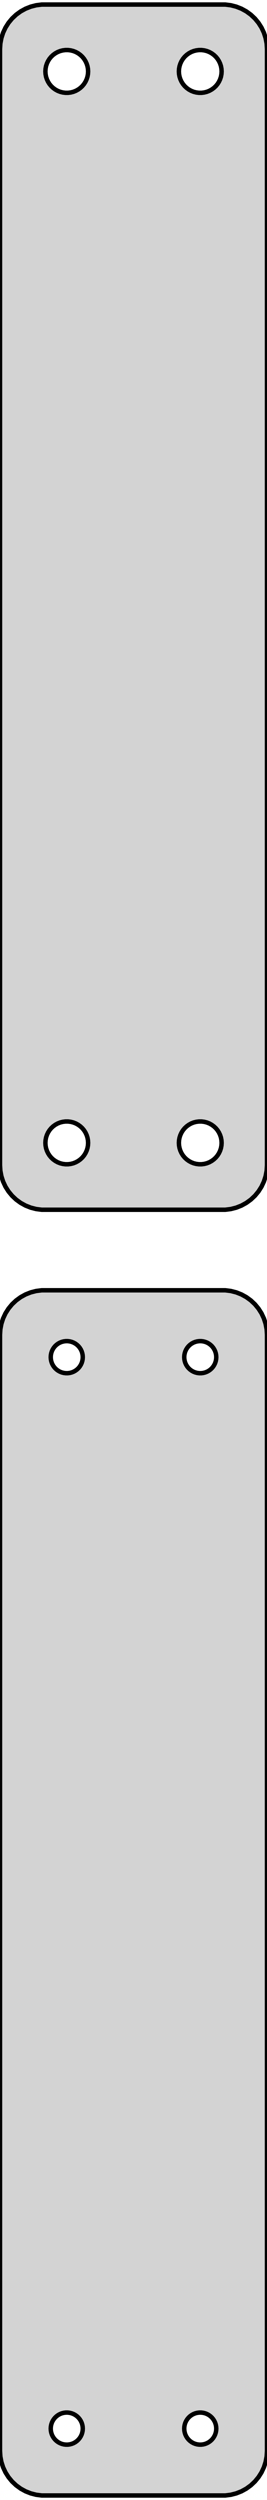 <?xml version="1.0" standalone="no"?>
<!DOCTYPE svg PUBLIC "-//W3C//DTD SVG 1.1//EN" "http://www.w3.org/Graphics/SVG/1.1/DTD/svg11.dtd">
<svg width="30mm" height="280mm" viewBox="-15 -356 30 280" xmlns="http://www.w3.org/2000/svg" version="1.1">
<title>OpenSCAD Model</title>
<path d="
M 10.937,-220.589 L 11.545,-220.745 L 12.129,-220.976 L 12.679,-221.278 L 13.187,-221.647 L 13.645,-222.077
 L 14.045,-222.561 L 14.382,-223.091 L 14.649,-223.659 L 14.843,-224.257 L 14.961,-224.873 L 15,-225.5
 L 15,-350.5 L 14.961,-351.127 L 14.843,-351.743 L 14.649,-352.341 L 14.382,-352.909 L 14.045,-353.439
 L 13.645,-353.923 L 13.187,-354.353 L 12.679,-354.722 L 12.129,-355.024 L 11.545,-355.255 L 10.937,-355.411
 L 10.314,-355.49 L -10.314,-355.49 L -10.937,-355.411 L -11.545,-355.255 L -12.129,-355.024 L -12.679,-354.722
 L -13.187,-354.353 L -13.645,-353.923 L -14.045,-353.439 L -14.382,-352.909 L -14.649,-352.341 L -14.843,-351.743
 L -14.961,-351.127 L -15,-350.5 L -15,-225.5 L -14.961,-224.873 L -14.843,-224.257 L -14.649,-223.659
 L -14.382,-223.091 L -14.045,-222.561 L -13.645,-222.077 L -13.187,-221.647 L -12.679,-221.278 L -12.129,-220.976
 L -11.545,-220.745 L -10.937,-220.589 L -10.314,-220.51 L 10.314,-220.51 z
M 7.349,-345.605 L 7.05,-345.643 L 6.758,-345.717 L 6.478,-345.828 L 6.214,-345.974 L 5.97,-346.151
 L 5.75,-346.357 L 5.558,-346.589 L 5.397,-346.844 L 5.269,-347.117 L 5.175,-347.403 L 5.119,-347.699
 L 5.1,-348 L 5.119,-348.301 L 5.175,-348.597 L 5.269,-348.883 L 5.397,-349.156 L 5.558,-349.411
 L 5.75,-349.643 L 5.97,-349.849 L 6.214,-350.026 L 6.478,-350.172 L 6.758,-350.283 L 7.05,-350.357
 L 7.349,-350.395 L 7.651,-350.395 L 7.95,-350.357 L 8.242,-350.283 L 8.522,-350.172 L 8.786,-350.026
 L 9.03,-349.849 L 9.25,-349.643 L 9.442,-349.411 L 9.603,-349.156 L 9.731,-348.883 L 9.825,-348.597
 L 9.881,-348.301 L 9.9,-348 L 9.881,-347.699 L 9.825,-347.403 L 9.731,-347.117 L 9.603,-346.844
 L 9.442,-346.589 L 9.25,-346.357 L 9.03,-346.151 L 8.786,-345.974 L 8.522,-345.828 L 8.242,-345.717
 L 7.95,-345.643 L 7.651,-345.605 z
M -7.651,-345.605 L -7.95,-345.643 L -8.242,-345.717 L -8.522,-345.828 L -8.786,-345.974 L -9.03,-346.151
 L -9.25,-346.357 L -9.442,-346.589 L -9.603,-346.844 L -9.731,-347.117 L -9.825,-347.403 L -9.881,-347.699
 L -9.9,-348 L -9.881,-348.301 L -9.825,-348.597 L -9.731,-348.883 L -9.603,-349.156 L -9.442,-349.411
 L -9.25,-349.643 L -9.03,-349.849 L -8.786,-350.026 L -8.522,-350.172 L -8.242,-350.283 L -7.95,-350.357
 L -7.651,-350.395 L -7.349,-350.395 L -7.05,-350.357 L -6.758,-350.283 L -6.478,-350.172 L -6.214,-350.026
 L -5.97,-349.849 L -5.75,-349.643 L -5.558,-349.411 L -5.397,-349.156 L -5.269,-348.883 L -5.175,-348.597
 L -5.119,-348.301 L -5.1,-348 L -5.119,-347.699 L -5.175,-347.403 L -5.269,-347.117 L -5.397,-346.844
 L -5.558,-346.589 L -5.75,-346.357 L -5.97,-346.151 L -6.214,-345.974 L -6.478,-345.828 L -6.758,-345.717
 L -7.05,-345.643 L -7.349,-345.605 z
M 7.349,-225.605 L 7.05,-225.643 L 6.758,-225.717 L 6.478,-225.828 L 6.214,-225.974 L 5.97,-226.151
 L 5.75,-226.357 L 5.558,-226.589 L 5.397,-226.844 L 5.269,-227.117 L 5.175,-227.403 L 5.119,-227.699
 L 5.1,-228 L 5.119,-228.301 L 5.175,-228.597 L 5.269,-228.883 L 5.397,-229.156 L 5.558,-229.411
 L 5.75,-229.643 L 5.97,-229.849 L 6.214,-230.026 L 6.478,-230.172 L 6.758,-230.283 L 7.05,-230.357
 L 7.349,-230.395 L 7.651,-230.395 L 7.95,-230.357 L 8.242,-230.283 L 8.522,-230.172 L 8.786,-230.026
 L 9.03,-229.849 L 9.25,-229.643 L 9.442,-229.411 L 9.603,-229.156 L 9.731,-228.883 L 9.825,-228.597
 L 9.881,-228.301 L 9.9,-228 L 9.881,-227.699 L 9.825,-227.403 L 9.731,-227.117 L 9.603,-226.844
 L 9.442,-226.589 L 9.25,-226.357 L 9.03,-226.151 L 8.786,-225.974 L 8.522,-225.828 L 8.242,-225.717
 L 7.95,-225.643 L 7.651,-225.605 z
M -7.651,-225.605 L -7.95,-225.643 L -8.242,-225.717 L -8.522,-225.828 L -8.786,-225.974 L -9.03,-226.151
 L -9.25,-226.357 L -9.442,-226.589 L -9.603,-226.844 L -9.731,-227.117 L -9.825,-227.403 L -9.881,-227.699
 L -9.9,-228 L -9.881,-228.301 L -9.825,-228.597 L -9.731,-228.883 L -9.603,-229.156 L -9.442,-229.411
 L -9.25,-229.643 L -9.03,-229.849 L -8.786,-230.026 L -8.522,-230.172 L -8.242,-230.283 L -7.95,-230.357
 L -7.651,-230.395 L -7.349,-230.395 L -7.05,-230.357 L -6.758,-230.283 L -6.478,-230.172 L -6.214,-230.026
 L -5.97,-229.849 L -5.75,-229.643 L -5.558,-229.411 L -5.397,-229.156 L -5.269,-228.883 L -5.175,-228.597
 L -5.119,-228.301 L -5.1,-228 L -5.119,-227.699 L -5.175,-227.403 L -5.269,-227.117 L -5.397,-226.844
 L -5.558,-226.589 L -5.75,-226.357 L -5.97,-226.151 L -6.214,-225.974 L -6.478,-225.828 L -6.758,-225.717
 L -7.05,-225.643 L -7.349,-225.605 z
M 10.937,-76.589 L 11.545,-76.745 L 12.129,-76.976 L 12.679,-77.278 L 13.187,-77.647 L 13.645,-78.077
 L 14.045,-78.561 L 14.382,-79.091 L 14.649,-79.659 L 14.843,-80.257 L 14.961,-80.873 L 15,-81.5
 L 15,-206.5 L 14.961,-207.127 L 14.843,-207.743 L 14.649,-208.341 L 14.382,-208.909 L 14.045,-209.439
 L 13.645,-209.923 L 13.187,-210.353 L 12.679,-210.722 L 12.129,-211.024 L 11.545,-211.255 L 10.937,-211.411
 L 10.314,-211.49 L -10.314,-211.49 L -10.937,-211.411 L -11.545,-211.255 L -12.129,-211.024 L -12.679,-210.722
 L -13.187,-210.353 L -13.645,-209.923 L -14.045,-209.439 L -14.382,-208.909 L -14.649,-208.341 L -14.843,-207.743
 L -14.961,-207.127 L -15,-206.5 L -15,-81.5 L -14.961,-80.873 L -14.843,-80.257 L -14.649,-79.659
 L -14.382,-79.091 L -14.045,-78.561 L -13.645,-78.077 L -13.187,-77.647 L -12.679,-77.278 L -12.129,-76.976
 L -11.545,-76.745 L -10.937,-76.589 L -10.314,-76.51 L 10.314,-76.51 z
M 7.387,-202.204 L 7.163,-202.232 L 6.944,-202.288 L 6.734,-202.371 L 6.536,-202.48 L 6.353,-202.613
 L 6.188,-202.768 L 6.044,-202.942 L 5.923,-203.133 L 5.826,-203.337 L 5.757,-203.552 L 5.714,-203.774
 L 5.7,-204 L 5.714,-204.226 L 5.757,-204.448 L 5.826,-204.663 L 5.923,-204.867 L 6.044,-205.058
 L 6.188,-205.232 L 6.353,-205.387 L 6.536,-205.52 L 6.734,-205.629 L 6.944,-205.712 L 7.163,-205.768
 L 7.387,-205.796 L 7.613,-205.796 L 7.837,-205.768 L 8.056,-205.712 L 8.266,-205.629 L 8.464,-205.52
 L 8.647,-205.387 L 8.812,-205.232 L 8.956,-205.058 L 9.077,-204.867 L 9.174,-204.663 L 9.243,-204.448
 L 9.286,-204.226 L 9.3,-204 L 9.286,-203.774 L 9.243,-203.552 L 9.174,-203.337 L 9.077,-203.133
 L 8.956,-202.942 L 8.812,-202.768 L 8.647,-202.613 L 8.464,-202.48 L 8.266,-202.371 L 8.056,-202.288
 L 7.837,-202.232 L 7.613,-202.204 z
M -7.613,-202.204 L -7.837,-202.232 L -8.056,-202.288 L -8.266,-202.371 L -8.464,-202.48 L -8.647,-202.613
 L -8.812,-202.768 L -8.956,-202.942 L -9.077,-203.133 L -9.174,-203.337 L -9.243,-203.552 L -9.286,-203.774
 L -9.3,-204 L -9.286,-204.226 L -9.243,-204.448 L -9.174,-204.663 L -9.077,-204.867 L -8.956,-205.058
 L -8.812,-205.232 L -8.647,-205.387 L -8.464,-205.52 L -8.266,-205.629 L -8.056,-205.712 L -7.837,-205.768
 L -7.613,-205.796 L -7.387,-205.796 L -7.163,-205.768 L -6.944,-205.712 L -6.734,-205.629 L -6.536,-205.52
 L -6.353,-205.387 L -6.188,-205.232 L -6.044,-205.058 L -5.923,-204.867 L -5.826,-204.663 L -5.757,-204.448
 L -5.714,-204.226 L -5.7,-204 L -5.714,-203.774 L -5.757,-203.552 L -5.826,-203.337 L -5.923,-203.133
 L -6.044,-202.942 L -6.188,-202.768 L -6.353,-202.613 L -6.536,-202.48 L -6.734,-202.371 L -6.944,-202.288
 L -7.163,-202.232 L -7.387,-202.204 z
M -7.613,-82.204 L -7.837,-82.232 L -8.056,-82.288 L -8.266,-82.371 L -8.464,-82.48 L -8.647,-82.613
 L -8.812,-82.768 L -8.956,-82.942 L -9.077,-83.133 L -9.174,-83.337 L -9.243,-83.552 L -9.286,-83.774
 L -9.3,-84 L -9.286,-84.226 L -9.243,-84.448 L -9.174,-84.663 L -9.077,-84.867 L -8.956,-85.058
 L -8.812,-85.232 L -8.647,-85.387 L -8.464,-85.52 L -8.266,-85.629 L -8.056,-85.712 L -7.837,-85.768
 L -7.613,-85.796 L -7.387,-85.796 L -7.163,-85.768 L -6.944,-85.712 L -6.734,-85.629 L -6.536,-85.52
 L -6.353,-85.387 L -6.188,-85.232 L -6.044,-85.058 L -5.923,-84.867 L -5.826,-84.663 L -5.757,-84.448
 L -5.714,-84.226 L -5.7,-84 L -5.714,-83.774 L -5.757,-83.552 L -5.826,-83.337 L -5.923,-83.133
 L -6.044,-82.942 L -6.188,-82.768 L -6.353,-82.613 L -6.536,-82.48 L -6.734,-82.371 L -6.944,-82.288
 L -7.163,-82.232 L -7.387,-82.204 z
M 7.387,-82.204 L 7.163,-82.232 L 6.944,-82.288 L 6.734,-82.371 L 6.536,-82.48 L 6.353,-82.613
 L 6.188,-82.768 L 6.044,-82.942 L 5.923,-83.133 L 5.826,-83.337 L 5.757,-83.552 L 5.714,-83.774
 L 5.7,-84 L 5.714,-84.226 L 5.757,-84.448 L 5.826,-84.663 L 5.923,-84.867 L 6.044,-85.058
 L 6.188,-85.232 L 6.353,-85.387 L 6.536,-85.52 L 6.734,-85.629 L 6.944,-85.712 L 7.163,-85.768
 L 7.387,-85.796 L 7.613,-85.796 L 7.837,-85.768 L 8.056,-85.712 L 8.266,-85.629 L 8.464,-85.52
 L 8.647,-85.387 L 8.812,-85.232 L 8.956,-85.058 L 9.077,-84.867 L 9.174,-84.663 L 9.243,-84.448
 L 9.286,-84.226 L 9.3,-84 L 9.286,-83.774 L 9.243,-83.552 L 9.174,-83.337 L 9.077,-83.133
 L 8.956,-82.942 L 8.812,-82.768 L 8.647,-82.613 L 8.464,-82.48 L 8.266,-82.371 L 8.056,-82.288
 L 7.837,-82.232 L 7.613,-82.204 z
" stroke="black" fill="lightgray" stroke-width="0.5"/>
</svg>
